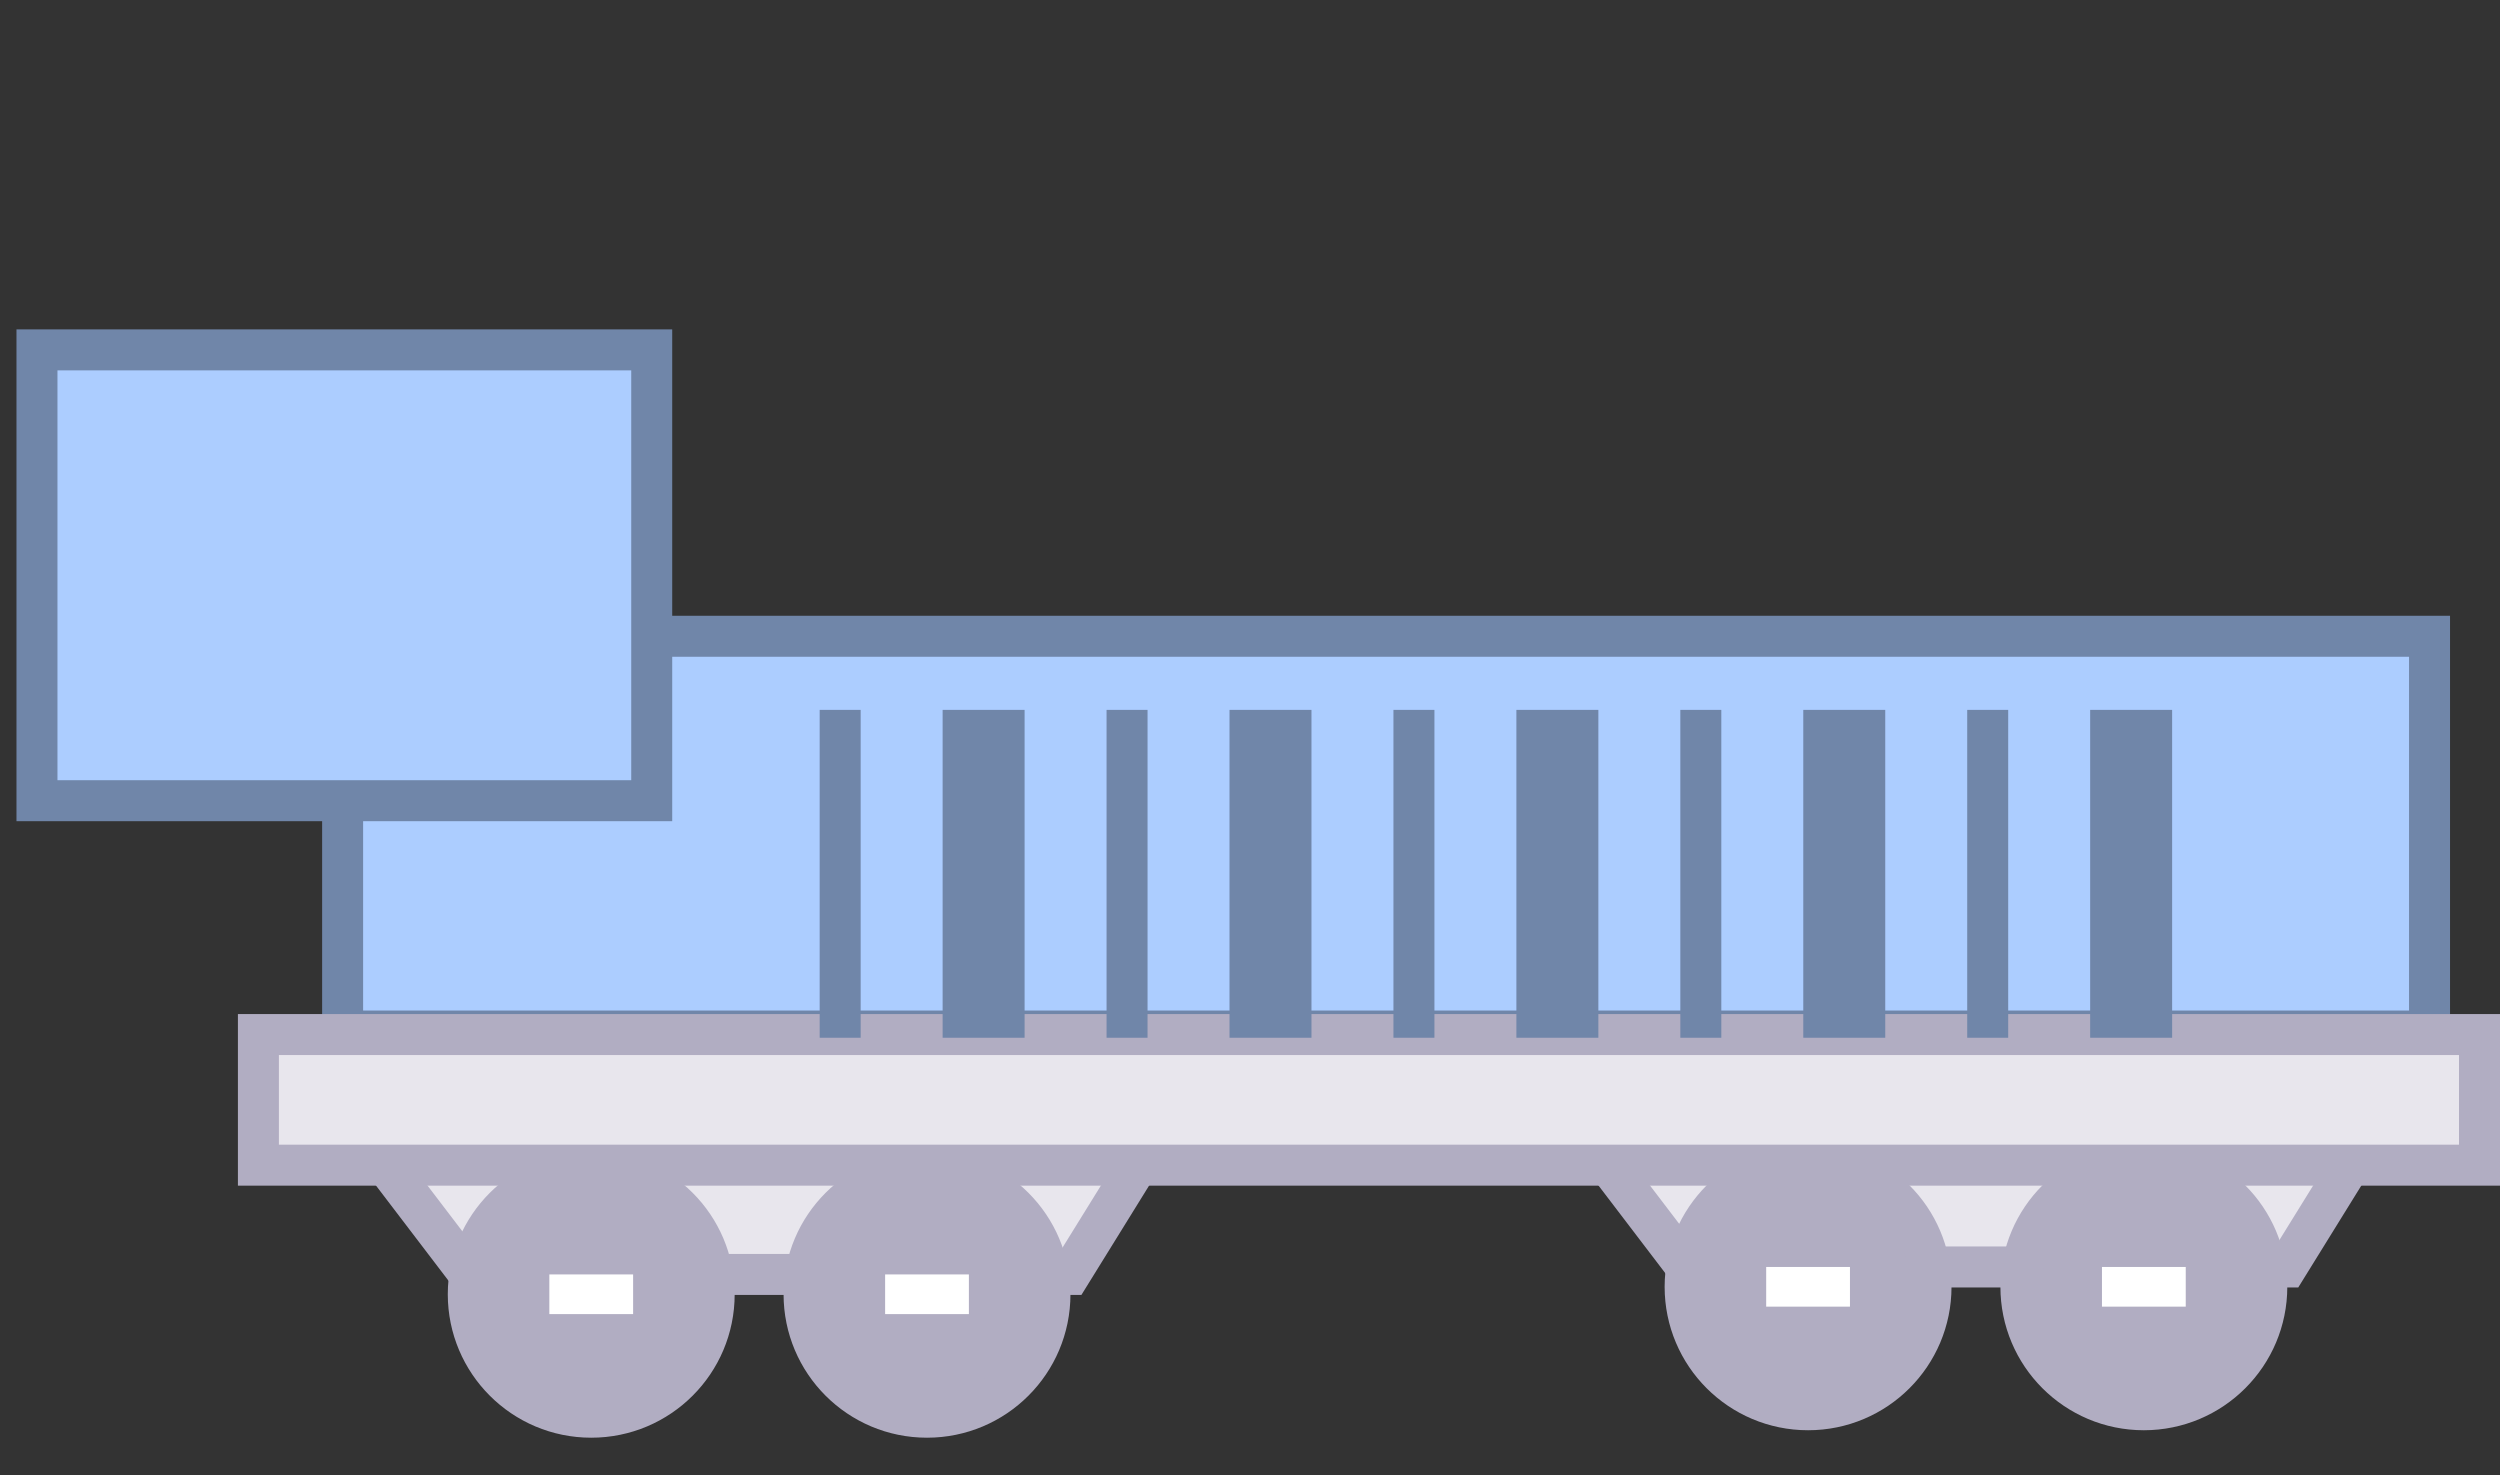 <svg width="61" height="36" viewBox="0 0 61 36" fill="none" xmlns="http://www.w3.org/2000/svg">
<rect x="0" y="0" width="61" height="36" fill="#333333" stroke="none"/>
<rect x="8.36" y="15.525" width="50.921" height="9.632" fill="#ACCDFF" stroke="#7086A9"/>
<path d="M11.455 31.096L8.696 27.476H28.349L26.108 31.096H11.455Z" fill="#E8E6ED" stroke="#B1ADC2"/>
<path d="M41.146 30.914L38.387 27.294H58.04L55.799 30.914H41.146Z" fill="#E8E6ED" stroke="#B1ADC2"/>
<circle cx="14.426" cy="31.58" r="3" fill="#B1ADC2" stroke="#B1ADC2"/>
<circle cx="44.117" cy="31.398" r="3" fill="#B1ADC2" stroke="#B1ADC2"/>
<circle cx="22.619" cy="31.58" r="3" fill="#B1ADC2" stroke="#B1ADC2"/>
<circle cx="52.31" cy="31.398" r="3" fill="#B1ADC2" stroke="#B1ADC2"/>
<rect x="21.597" y="31.096" width="2.044" height="0.968" fill="white"/>
<rect x="51.288" y="30.914" width="2.044" height="0.968" fill="white"/>
<rect x="13.404" y="31.096" width="2.044" height="0.968" fill="white"/>
<rect x="43.095" y="30.914" width="2.044" height="0.968" fill="white"/>
<rect x="6.305" y="25.243" width="54.195" height="3.187" fill="#E8E6ED" stroke="#B1ADC2"/>
<rect x="0.902" y="8.537" width="15" height="11" fill="#ACCDFF"/>
<rect x="0.902" y="8.537" width="15" height="11" stroke="#7086A9"/>
<rect width="8" height="1" transform="matrix(0 -1 1 0 20 25.321)" fill="#7086A9"/>
<rect width="8" height="2" transform="matrix(0 -1 1 0 23 25.321)" fill="#7086A9"/>
<rect width="8" height="1" transform="matrix(0 -1 1 0 27 25.321)" fill="#7086A9"/>
<rect width="8" height="2" transform="matrix(0 -1 1 0 30 25.321)" fill="#7086A9"/>
<rect width="8" height="1" transform="matrix(0 -1 1 0 34 25.321)" fill="#7086A9"/>
<rect width="8" height="2" transform="matrix(0 -1 1 0 37 25.321)" fill="#7086A9"/>
<rect width="8" height="1" transform="matrix(0 -1 1 0 41 25.321)" fill="#7086A9"/>
<rect width="8" height="2" transform="matrix(0 -1 1 0 44 25.321)" fill="#7086A9"/>
<rect width="8" height="1" transform="matrix(0 -1 1 0 48 25.321)" fill="#7086A9"/>
<rect width="8" height="2" transform="matrix(0 -1 1 0 51 25.321)" fill="#7086A9"/>
</svg>
